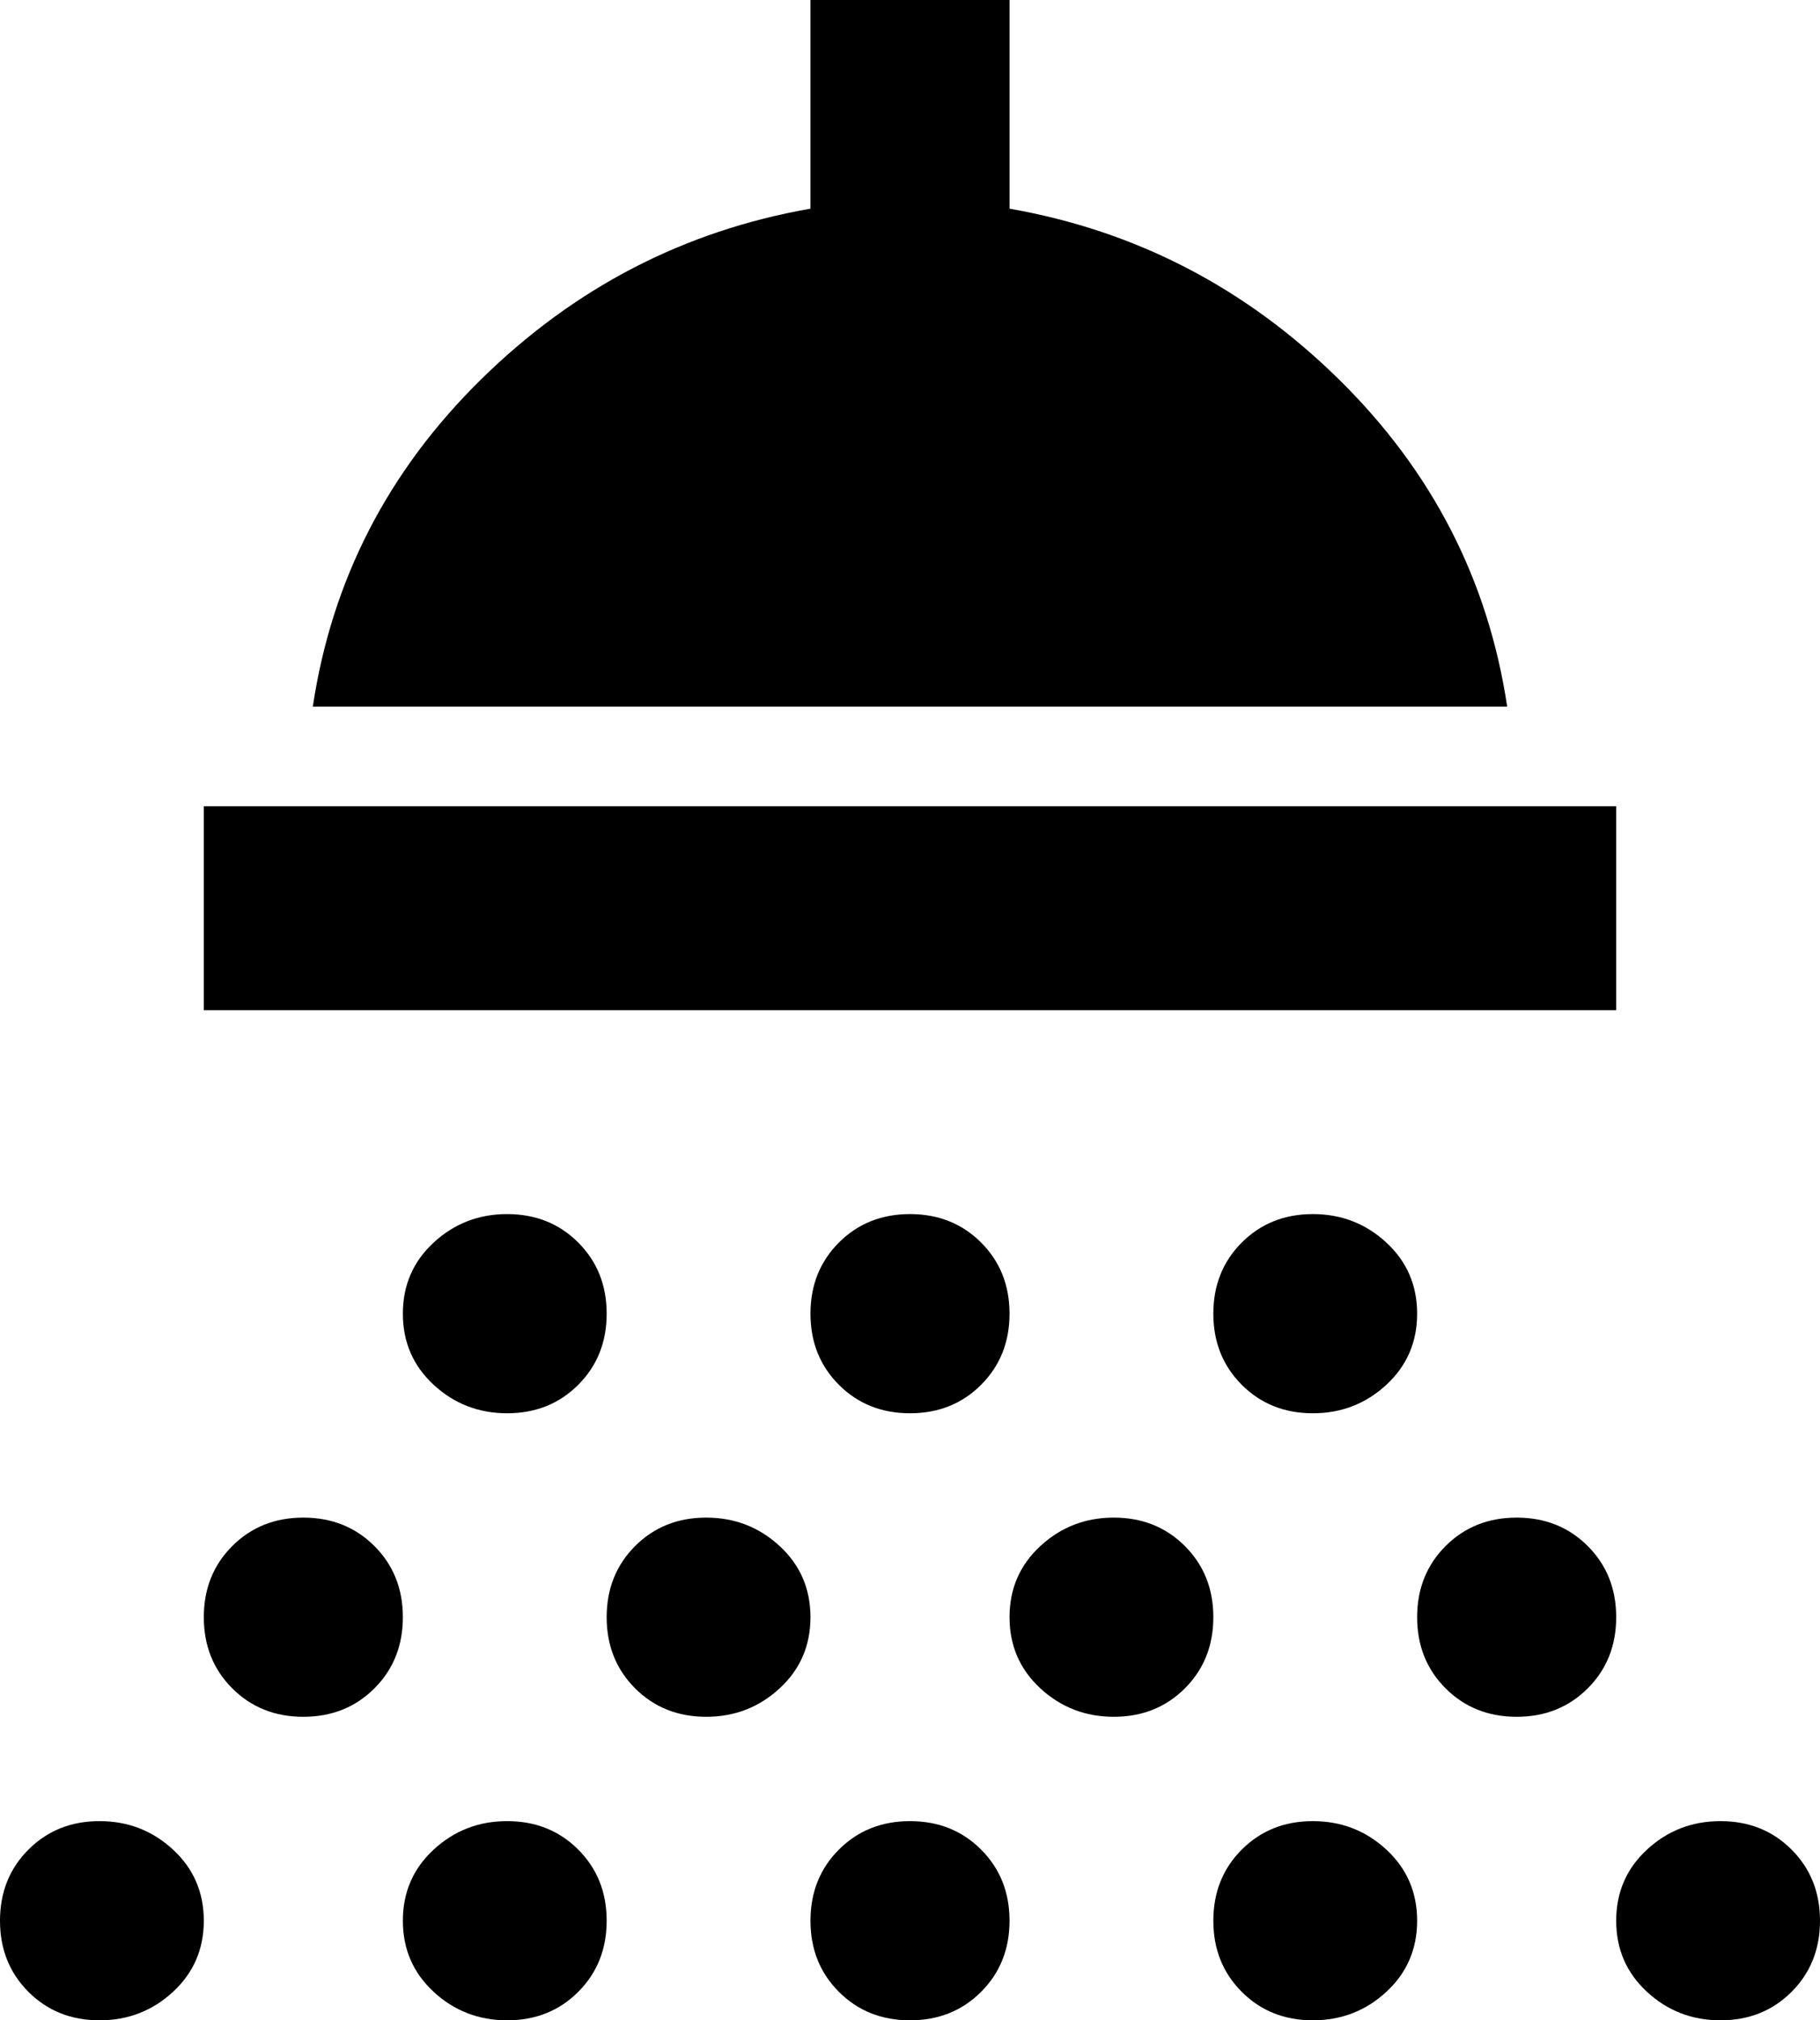 <svg xmlns="http://www.w3.org/2000/svg" viewBox="64 -21 384 426">
      <g transform="scale(1 -1) translate(0 -384)">
        <path d="M427 21Q436 21 442.0 15.0Q448 9 448.0 0.0Q448 -9 442.0 -15.0Q436 -21 427.0 -21.0Q418 -21 411.5 -15.0Q405 -9 405.0 0.0Q405 9 411.5 15.0Q418 21 427 21ZM341 21Q350 21 356.5 15.0Q363 9 363.0 0.0Q363 -9 356.5 -15.0Q350 -21 341.0 -21.0Q332 -21 326.0 -15.0Q320 -9 320.0 0.0Q320 9 326.0 15.0Q332 21 341 21ZM256 21Q265 21 271.0 15.0Q277 9 277.0 0.0Q277 -9 271.0 -15.0Q265 -21 256.0 -21.0Q247 -21 241.0 -15.0Q235 -9 235.0 0.0Q235 9 241.0 15.0Q247 21 256 21ZM171 21Q180 21 186.0 15.0Q192 9 192.0 0.0Q192 -9 186.0 -15.0Q180 -21 171.0 -21.0Q162 -21 155.5 -15.0Q149 -9 149.0 0.0Q149 9 155.5 15.0Q162 21 171 21ZM85 21Q94 21 100.5 15.0Q107 9 107.0 0.0Q107 -9 100.5 -15.0Q94 -21 85.0 -21.0Q76 -21 70.0 -15.0Q64 -9 64.0 0.0Q64 9 70.0 15.0Q76 21 85 21ZM128 85Q137 85 143.0 79.0Q149 73 149.0 64.0Q149 55 143.0 49.0Q137 43 128 43Q119 43 113.0 49.0Q107 55 107.0 64.0Q107 73 113.0 79.0Q119 85 128 85ZM213 85Q222 85 228.5 79.0Q235 73 235.0 64.0Q235 55 228.5 49.0Q222 43 213.0 43.0Q204 43 198.0 49.0Q192 55 192.0 64.0Q192 73 198.0 79.0Q204 85 213 85ZM299 85Q308 85 314.0 79.0Q320 73 320.0 64.0Q320 55 314.0 49.0Q308 43 299.0 43.0Q290 43 283.5 49.0Q277 55 277.0 64.0Q277 73 283.5 79.0Q290 85 299 85ZM384 85Q393 85 399.0 79.0Q405 73 405.0 64.0Q405 55 399.0 49.0Q393 43 384.0 43.0Q375 43 369.0 49.0Q363 55 363.0 64.0Q363 73 369.0 79.0Q375 85 384 85ZM171 149Q180 149 186.0 143.0Q192 137 192.0 128.0Q192 119 186.0 113.0Q180 107 171.0 107.0Q162 107 155.5 113.0Q149 119 149.0 128.0Q149 137 155.5 143.0Q162 149 171 149ZM256 149Q265 149 271.0 143.0Q277 137 277.0 128.0Q277 119 271.0 113.0Q265 107 256.0 107.0Q247 107 241.0 113.0Q235 119 235.0 128.0Q235 137 241.0 143.0Q247 149 256 149ZM341 149Q350 149 356.5 143.0Q363 137 363.0 128.0Q363 119 356.5 113.0Q350 107 341.0 107.0Q332 107 326.0 113.0Q320 119 320.0 128.0Q320 137 326.0 143.0Q332 149 341 149ZM405 192H107V235H405ZM382 256H130Q136 296 165.5 325.0Q195 354 235 361V405H277V361Q317 354 346.5 325.0Q376 296 382 256Z" />
      </g>
    </svg>